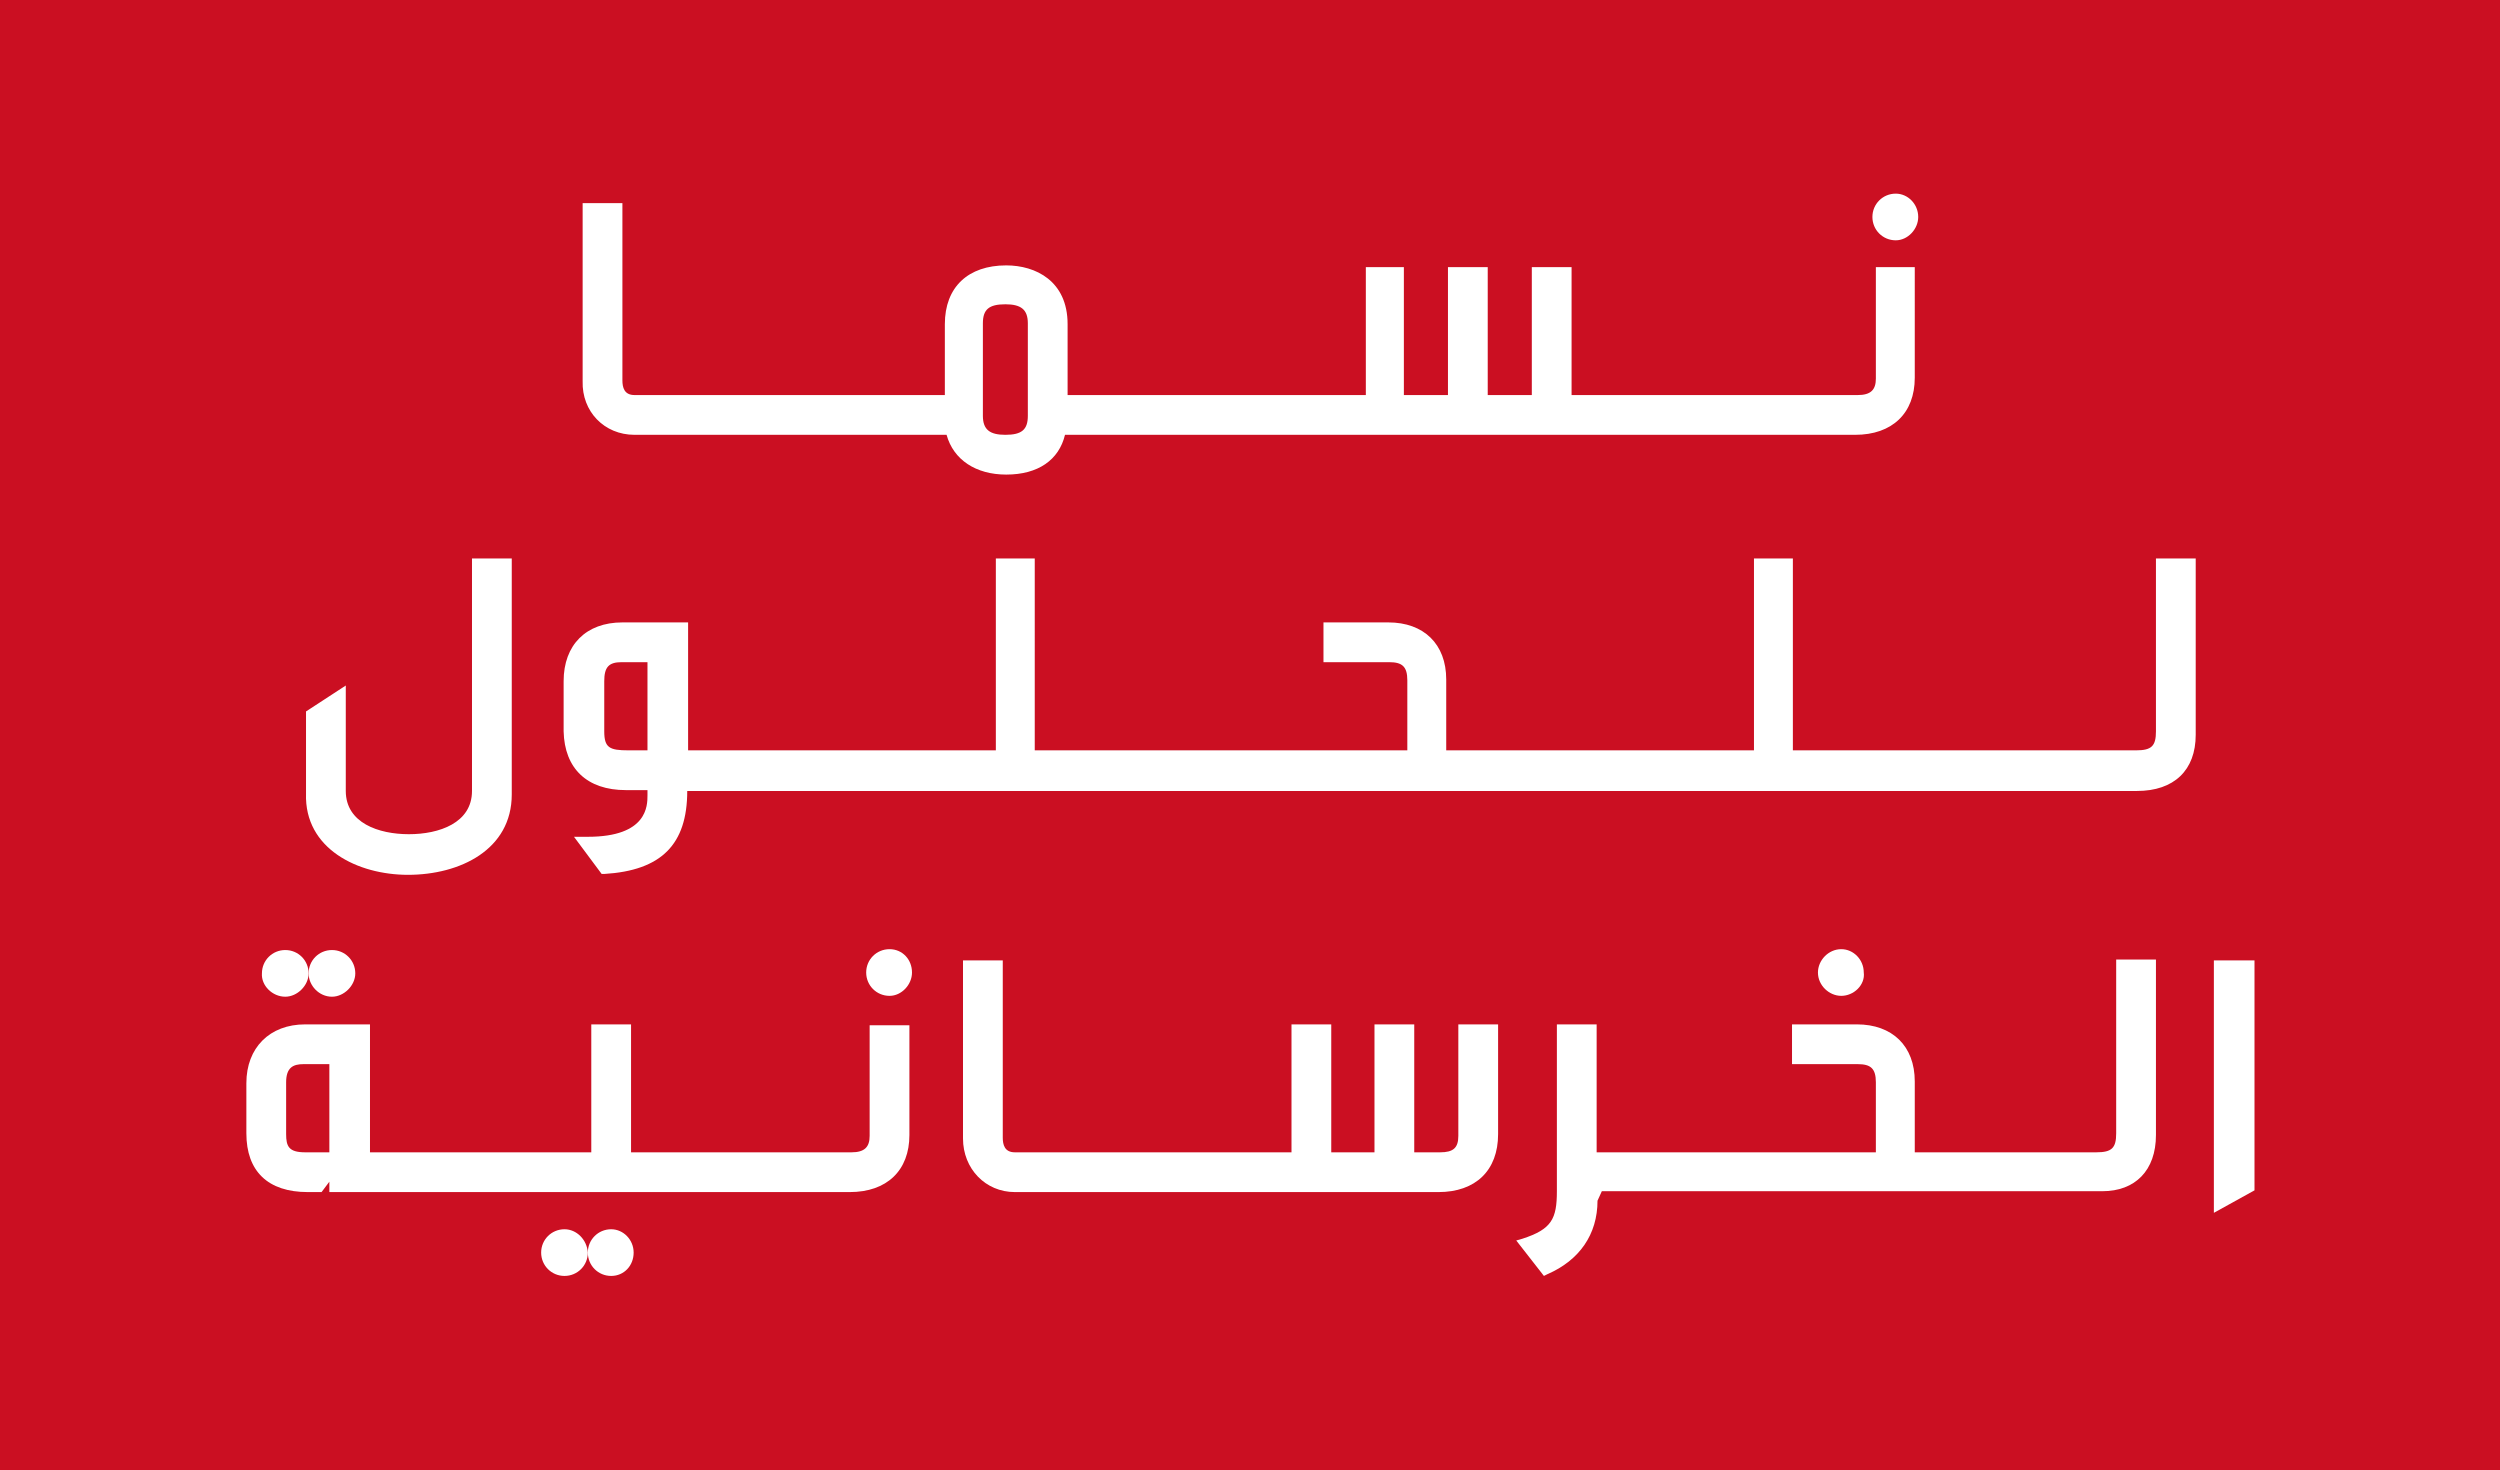 <?xml version="1.0" encoding="utf-8"?>
<!-- Generator: Adobe Illustrator 26.0.1, SVG Export Plug-In . SVG Version: 6.00 Build 0)  -->
<svg version="1.1" id="Layer_1" xmlns="http://www.w3.org/2000/svg" xmlns:xlink="http://www.w3.org/1999/xlink" x="0px" y="0px"
	 viewBox="0 0 289.2 170.1" style="enable-background:new 0 0 289.2 170.1;" xml:space="preserve">
<style type="text/css">
	.st0{fill:#CB0F22;}
	.st1{fill:#FFFFFF;}
</style>
<g>
	<rect class="st0" width="289.2" height="170.1"/>
	<g>
		<g>
			<path class="st1" d="M219.3,27.8c1.4,0,2.6-1.3,2.6-2.7c0-1.5-1.2-2.7-2.6-2.7c-1.5,0-2.7,1.2-2.7,2.7
				C216.6,26.6,217.8,27.8,219.3,27.8z"/>
			<path class="st1" d="M73.4,50.3h36.1c0.8,2.9,3.4,4.6,6.9,4.6c3.7,0,6.1-1.7,6.8-4.6h91.4c4.3,0,6.9-2.5,6.9-6.6V30.9H217v12.9
				c0,1.3-0.6,1.9-2.1,1.9h-33.1V30.9h-4.6v14.8h-5.1V30.9h-4.6v14.8h-5.1V30.9H158v14.8h-34.5v-8.2c0-5-3.7-6.8-7.1-6.8
				c-4.4,0-7.1,2.5-7.1,6.8v8.2H73.4c-1.2,0-1.4-0.9-1.4-1.7V23.5h-4.6v20.6C67.3,47.6,69.9,50.3,73.4,50.3z M118.9,48.1
				c0,1.6-0.7,2.2-2.6,2.2c-1.8,0-2.6-0.6-2.6-2.2V37.4c0-1.6,0.7-2.2,2.6-2.2c1.8,0,2.6,0.6,2.6,2.2V48.1z"/>
		</g>
		<g>
			<path class="st1" d="M47.2,101.2c6,0,12-2.9,12-9.3V64.6h-4.6v26.9c0,3.7-3.8,5-7.3,5c-3.5,0-7.3-1.3-7.3-5V79.3l-4.6,3v9.5
				C35.2,98.2,41.4,101.2,47.2,101.2z"/>
			<path class="st1" d="M72.4,91.4h2.5V92c0,1.2,0,4.8-6.9,4.8h-1.6l3.2,4.3l0.3,0c6.6-0.4,9.6-3.4,9.6-9.6h167.7
				c4.3,0,6.8-2.4,6.8-6.5V64.6h-4.6v20c0,1.7-0.5,2.2-2.3,2.2h-39.7V64.6h-4.5v22.2h-35.6v-8.2c0-4.1-2.6-6.6-6.7-6.6h-7.5v4.6h7.6
				c1.5,0,2.1,0.5,2.1,2.1v8.1h-43.1V64.6h-4.5v22.2H79.6V72H72c-4.2,0-6.8,2.6-6.8,6.8v5.8C65.3,88.9,67.9,91.4,72.4,91.4z
				 M74.9,86.8h-2.2c-2.2,0-2.8-0.3-2.8-2.2v-5.8c0-1.6,0.5-2.2,2-2.2h3V86.8z"/>
		</g>
		<g>
			<path class="st1" d="M38.4,115.3c1.4,0,2.7-1.3,2.7-2.7c0-1.5-1.2-2.7-2.7-2.7c-1.5,0-2.7,1.2-2.7,2.7
				C35.7,114,36.9,115.3,38.4,115.3z"/>
			<path class="st1" d="M33,115.3c1.4,0,2.7-1.3,2.7-2.7c0-1.5-1.2-2.7-2.7-2.7c-1.5,0-2.7,1.2-2.7,2.7
				C30.2,114,31.5,115.3,33,115.3z"/>
			<path class="st1" d="M65.3,142.2c-1.5,0-2.7,1.2-2.7,2.7c0,1.5,1.2,2.7,2.7,2.7c1.5,0,2.7-1.2,2.7-2.7
				C67.9,143.4,66.7,142.2,65.3,142.2z"/>
			<path class="st1" d="M70.7,142.2c-1.5,0-2.7,1.2-2.7,2.7c0,1.5,1.2,2.7,2.7,2.7c1.5,0,2.6-1.2,2.6-2.7
				C73.3,143.4,72.1,142.2,70.7,142.2z"/>
			<path class="st1" d="M102.9,109.8c-1.5,0-2.7,1.2-2.7,2.7c0,1.5,1.2,2.7,2.7,2.7c1.4,0,2.6-1.3,2.6-2.7
				C105.5,111,104.4,109.8,102.9,109.8z"/>
			<path class="st1" d="M100.6,131.4c0,1.3-0.6,1.9-2.1,1.9H73v-14.8h-4.6v14.8H42.8v-14.8h-7.5c-4.1,0-6.8,2.7-6.8,6.8v5.8
				c0,4.4,2.5,6.8,7.1,6.8h1.6l0.9-1.2v1.2h60.2c4.3,0,6.9-2.5,6.9-6.6v-12.7h-4.6V131.4z M33.1,131.2v-6c0-1.7,0.8-2.1,2-2.1h3
				v10.2h-2.8C33.4,133.3,33.1,132.6,33.1,131.2z"/>
			<path class="st1" d="M168.7,131.4c0,1.4-0.6,1.9-2.1,1.9h-3v-14.8H159v14.8H154v-14.8h-4.6v14.8h-32c-1.2,0-1.4-0.9-1.4-1.7
				v-20.5h-4.6v20.6c0,3.5,2.6,6.2,6,6.2h49c4.3,0,6.9-2.5,6.9-6.7v-12.7h-4.6V131.4z"/>
			<path class="st1" d="M210.3,112.5c0,1.5,1.3,2.7,2.7,2.7c0.7,0,1.4-0.3,1.9-0.8c0.5-0.5,0.8-1.2,0.7-1.9c0-1.5-1.2-2.7-2.6-2.7
				C211.5,109.8,210.3,111.1,210.3,112.5z"/>
			<path class="st1" d="M244.8,131.1c0,1.7-0.5,2.2-2.3,2.2h-21v-8.2c0-4.1-2.6-6.6-6.7-6.6h-7.5v4.6h7.6c1.5,0,2.1,0.5,2.1,2.1v8.1
				h-32.3v-14.8h-4.6v19.3c0,3.2-0.6,4.4-4,5.5l-0.7,0.2l3.2,4.1l0.4-0.2c3.7-1.6,5.8-4.6,5.8-8.5l0.5-1.1h57.9
				c3.8,0,6.2-2.4,6.2-6.5v-20.3h-4.6V131.1z"/>
			<polygon class="st1" points="256.1,111.1 256.1,140.3 260.8,137.7 260.8,111.1 			"/>
		</g>
	</g>
</g>
</svg>

